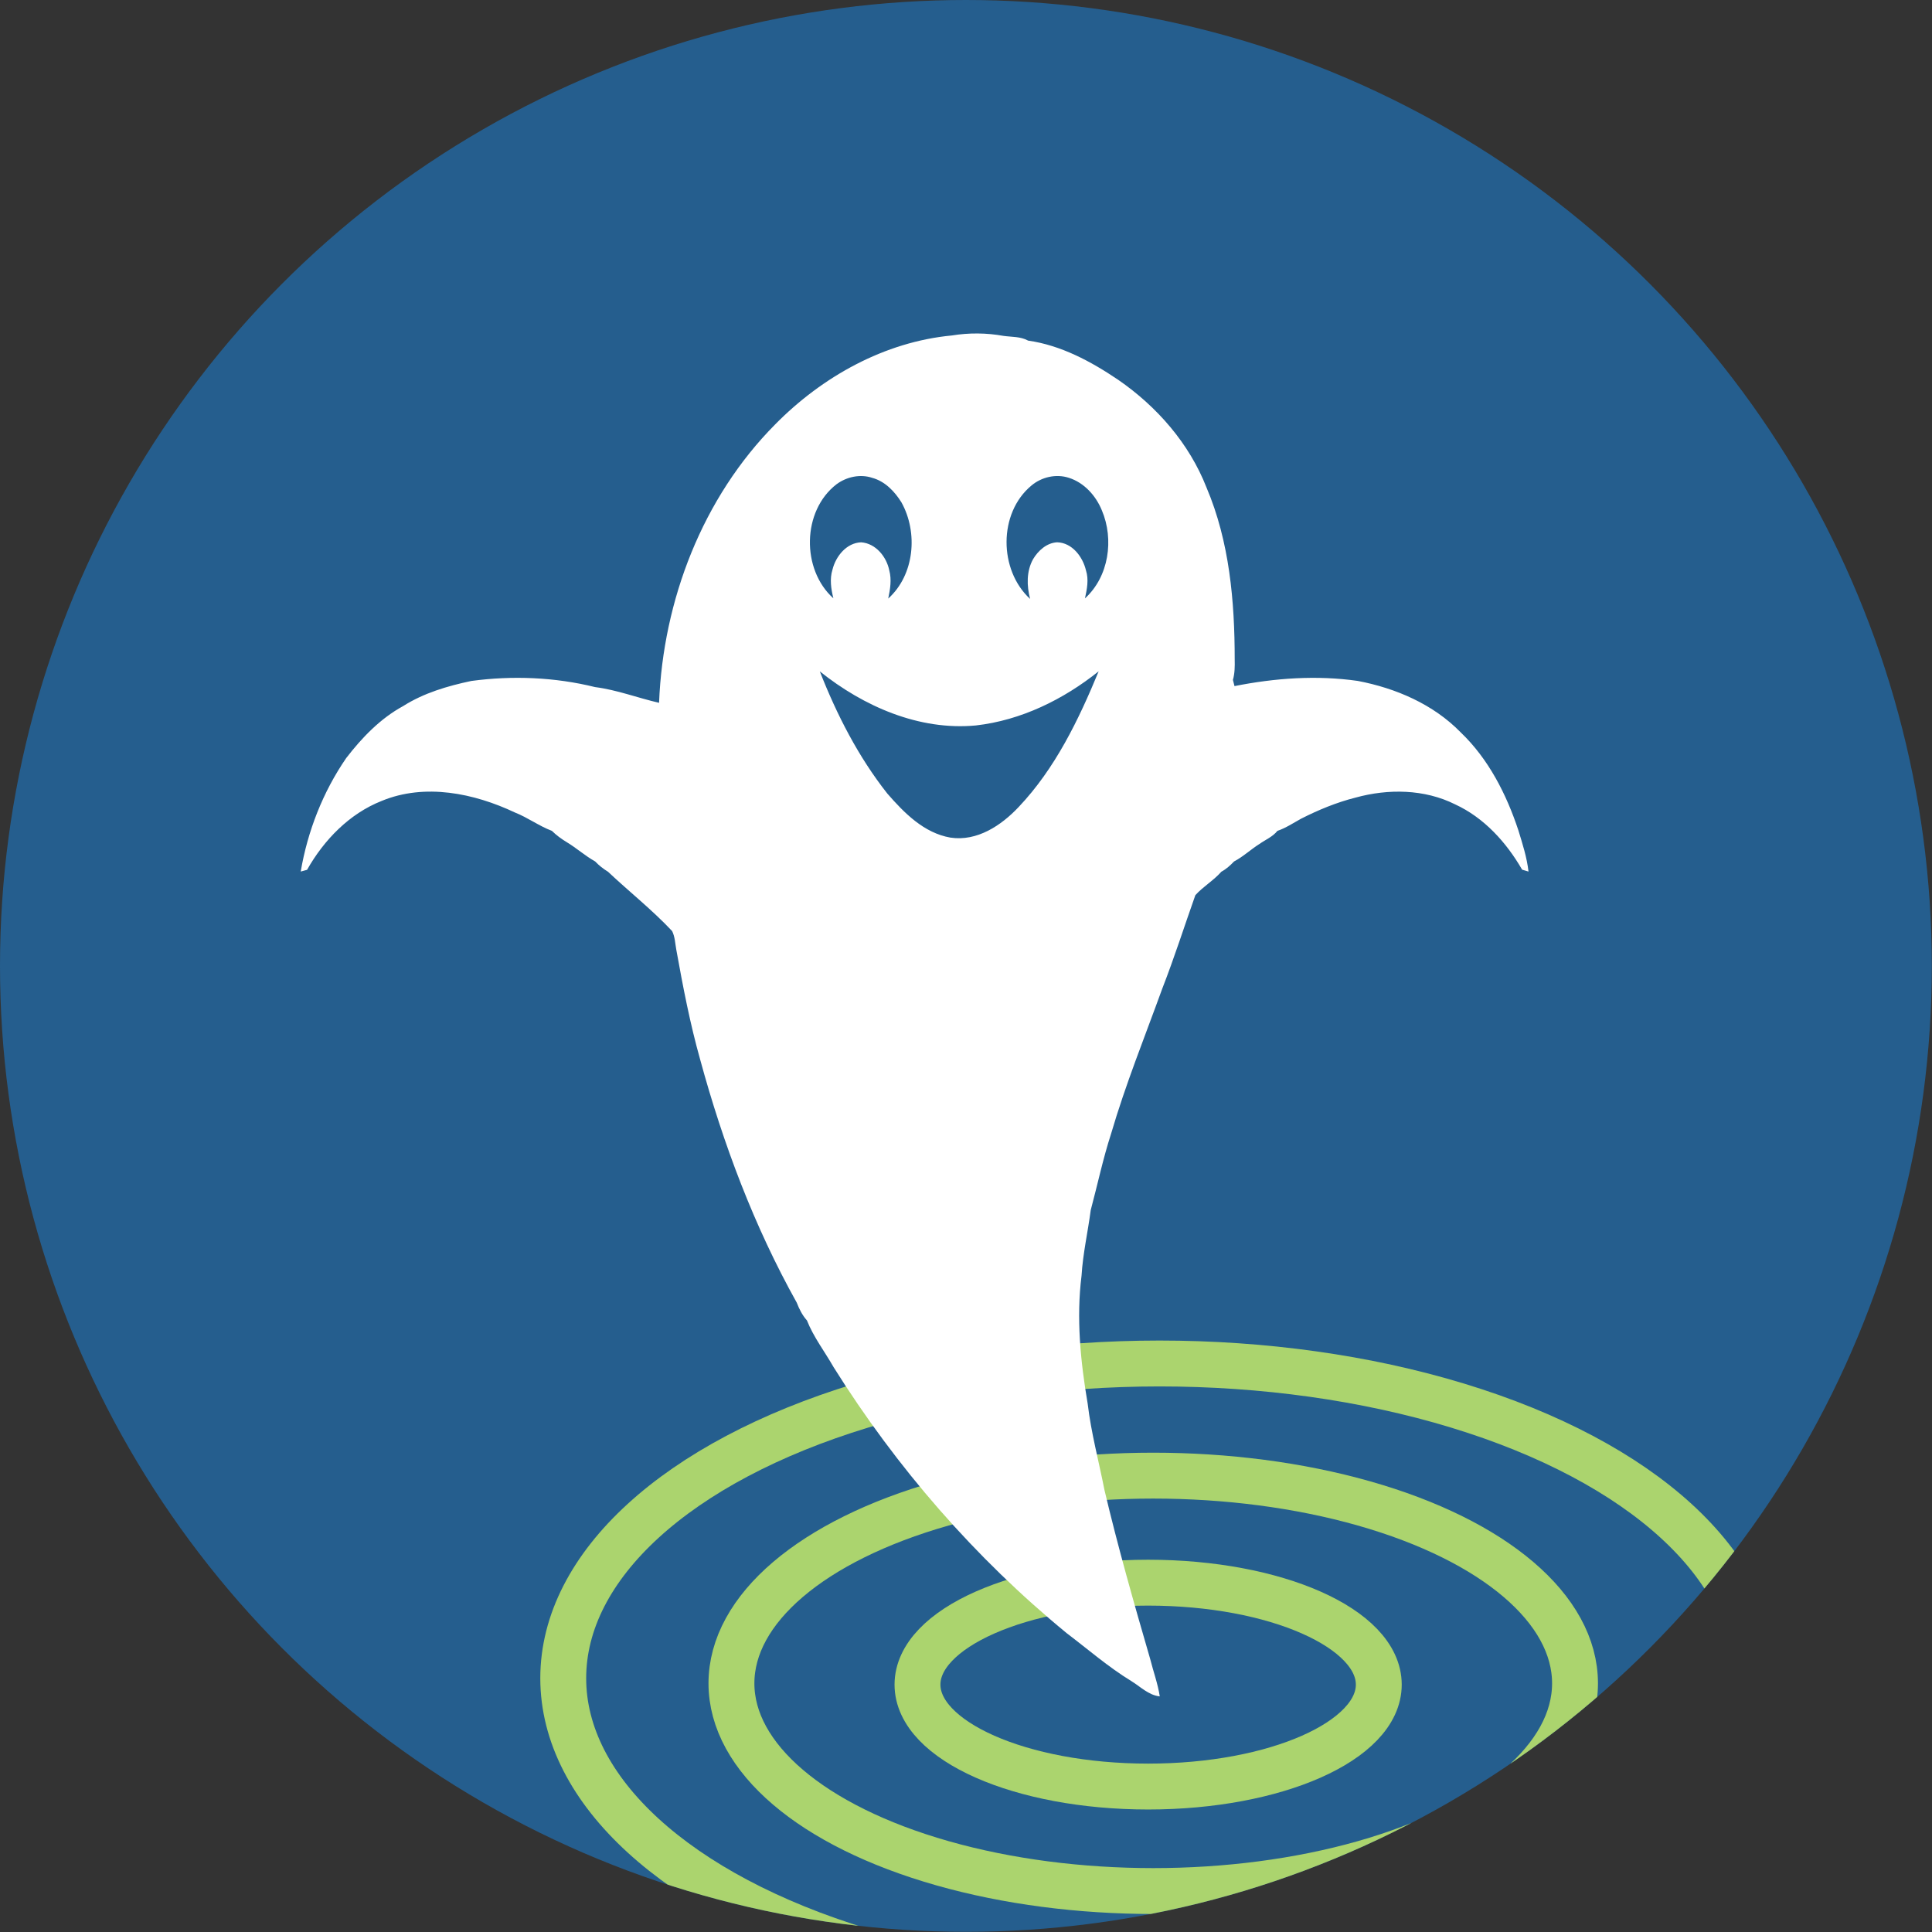 <?xml version="1.0" encoding="UTF-8" standalone="no"?>
<!DOCTYPE svg PUBLIC "-//W3C//DTD SVG 1.1//EN" "http://www.w3.org/Graphics/SVG/1.1/DTD/svg11.dtd">
<svg width="100%" height="100%" viewBox="0 0 512 512" version="1.1" xmlns="http://www.w3.org/2000/svg" xmlns:xlink="http://www.w3.org/1999/xlink" xml:space="preserve" xmlns:serif="http://www.serif.com/" style="fill-rule:evenodd;clip-rule:evenodd;">
    <rect x="0" y="0" width="512" height="512" fill="#333333" stroke="none"/>
    <circle cx="255.976" cy="255.976" r="255.976" style="fill:rgb(37,94,142);"/>
    <clipPath id="_clip1">
        <circle cx="255.976" cy="255.976" r="255.976" style="fill:rgb(37,94,142);"/>
    </clipPath>
    <g clip-path="url(#_clip1)">
        <g>
            <ellipse cx="304.268" cy="446.439" rx="61.124" ry="27.016" style="fill:none;stroke:rgb(171,212,110);stroke-width:12.16px;"/>
            <ellipse id="Ellipse_2_Kopie" cx="305.618" cy="446.102" rx="111.779" ry="55.045" style="fill:none;stroke:rgb(171,212,110);stroke-width:12.16px;"/>
            <ellipse id="Ellipse_2_Kopie_2" cx="307.307" cy="444.751" rx="158.044" ry="83.412" style="fill:none;stroke:rgb(171,212,110);stroke-width:12.16px;"/>
        </g>
    </g>
    <g id="Ghost" transform="matrix(0.675,0,0,0.675,0.064,-0.041)">
        <path d="M373.62,131.77C380.32,130.67 387.24,130.73 393.93,131.94C397.16,132.39 400.61,132.15 403.56,133.79C416.44,135.61 428.26,141.97 438.92,149.18C454.11,159.65 466.83,174.18 473.59,191.47C482.62,212.72 484.66,236.13 484.66,258.98C484.72,261.67 484.7,264.39 483.96,267C484.12,267.6 484.43,268.82 484.58,269.43C500.48,266.26 516.88,265.09 532.99,267.4C547.94,270.25 562.63,276.56 573.38,287.59C584.3,298.03 591.33,311.85 596.03,326.05C597.66,331.37 599.38,336.69 600.01,342.24C599.38,342.06 598.13,341.69 597.5,341.5C591.33,330.8 582.58,321.1 571.2,315.86C559.18,309.84 544.91,309.67 532.13,313.2C524.66,315.08 517.51,318.04 510.65,321.53C507.63,323.2 504.73,325.14 501.43,326.27C499.57,328.59 496.76,329.73 494.38,331.4C490.96,333.56 488,336.39 484.4,338.28C482.92,339.83 481.32,341.28 479.42,342.3C476.37,345.76 472.29,348.11 469.21,351.51C464.88,363.74 460.93,376.13 456.21,388.23C449.35,407.15 441.79,425.83 436.13,445.16C432.94,455 430.81,465.15 428.14,475.14C427.01,483.73 425.06,492.21 424.53,500.88C422.43,517.65 424.12,534.61 426.94,551.19C428.29,562.62 431.31,573.75 433.52,585.02C438.79,607.33 445.07,629.36 451.47,651.37C452.7,656.28 454.47,661.06 455.24,666.08C450.79,665.6 447.58,662.18 443.93,659.98C434.98,654.5 427.07,647.6 418.73,641.28C382.77,611.79 351.86,576.23 327.19,536.83C323.7,530.71 319.31,525.02 316.71,518.46C314.9,516.44 313.68,514 312.72,511.5C295.99,481.55 283.83,449.19 274.82,416.14C270.82,401.95 268.04,387.45 265.43,372.95C264.97,370.49 264.92,367.87 263.78,365.6C255.96,357.27 246.92,350.14 238.61,342.31C236.77,341.18 235.06,339.85 233.58,338.28C229.6,336.06 226.21,332.97 222.31,330.64C220.25,329.39 218.3,327.95 216.58,326.26C211.5,324.34 207.1,321.03 202.04,319.04C186.01,311.47 166.73,307.5 149.8,314.49C137.08,319.5 127.1,329.81 120.46,341.56C119.84,341.73 118.6,342.07 117.97,342.24C120.67,326.37 126.7,310.95 135.84,297.67C142,289.67 149.22,282.15 158.17,277.28C166.28,272.13 175.63,269.38 184.96,267.41C201.11,265.24 217.75,265.91 233.55,269.82C242.14,270.91 250.25,274.06 258.66,275.99C260.24,235.77 275.7,195.43 304.28,166.65C322.71,147.94 347.2,134.26 373.62,131.77M328.32,190.19C314.75,200.65 314.48,223.64 327.09,234.96C326.19,231.28 325.58,227.38 326.75,223.68C328.04,218.45 332.27,213.17 338.01,212.98C343.73,213.4 347.96,218.64 349.04,223.99C350.03,227.64 349.39,231.43 348.63,235.06C358.97,225.74 360.41,209.17 353.83,197.31C351.17,193.01 347.35,189.02 342.33,187.66C337.61,186.08 332.26,187.27 328.32,190.19M404.85,190.69C391.82,201.49 392.02,223.9 404.33,235.2C402.99,230.05 402.85,224.36 405.5,219.59C407.5,216.23 410.86,213.19 414.94,212.97C420.84,213.12 425,218.66 426.26,223.98C427.44,227.6 426.65,231.39 425.87,234.99C435.26,226.48 437.35,211.84 432.5,200.42C430.16,194.68 425.57,189.56 419.54,187.65C414.54,186.02 408.84,187.33 404.85,190.69M321.77,263.65C328.44,280.68 336.9,297.2 348.26,311.6C354.89,319.22 362.65,327.11 373.04,328.91C383.5,330.5 393.01,324.16 399.85,316.89C414.17,301.78 423.38,282.69 431.25,263.62C417.4,274.7 400.78,282.87 383.03,284.88C360.71,286.98 338.9,277.36 321.77,263.65Z" style="fill:white;fill-rule:nonzero;"/>
    </g>
</svg>
